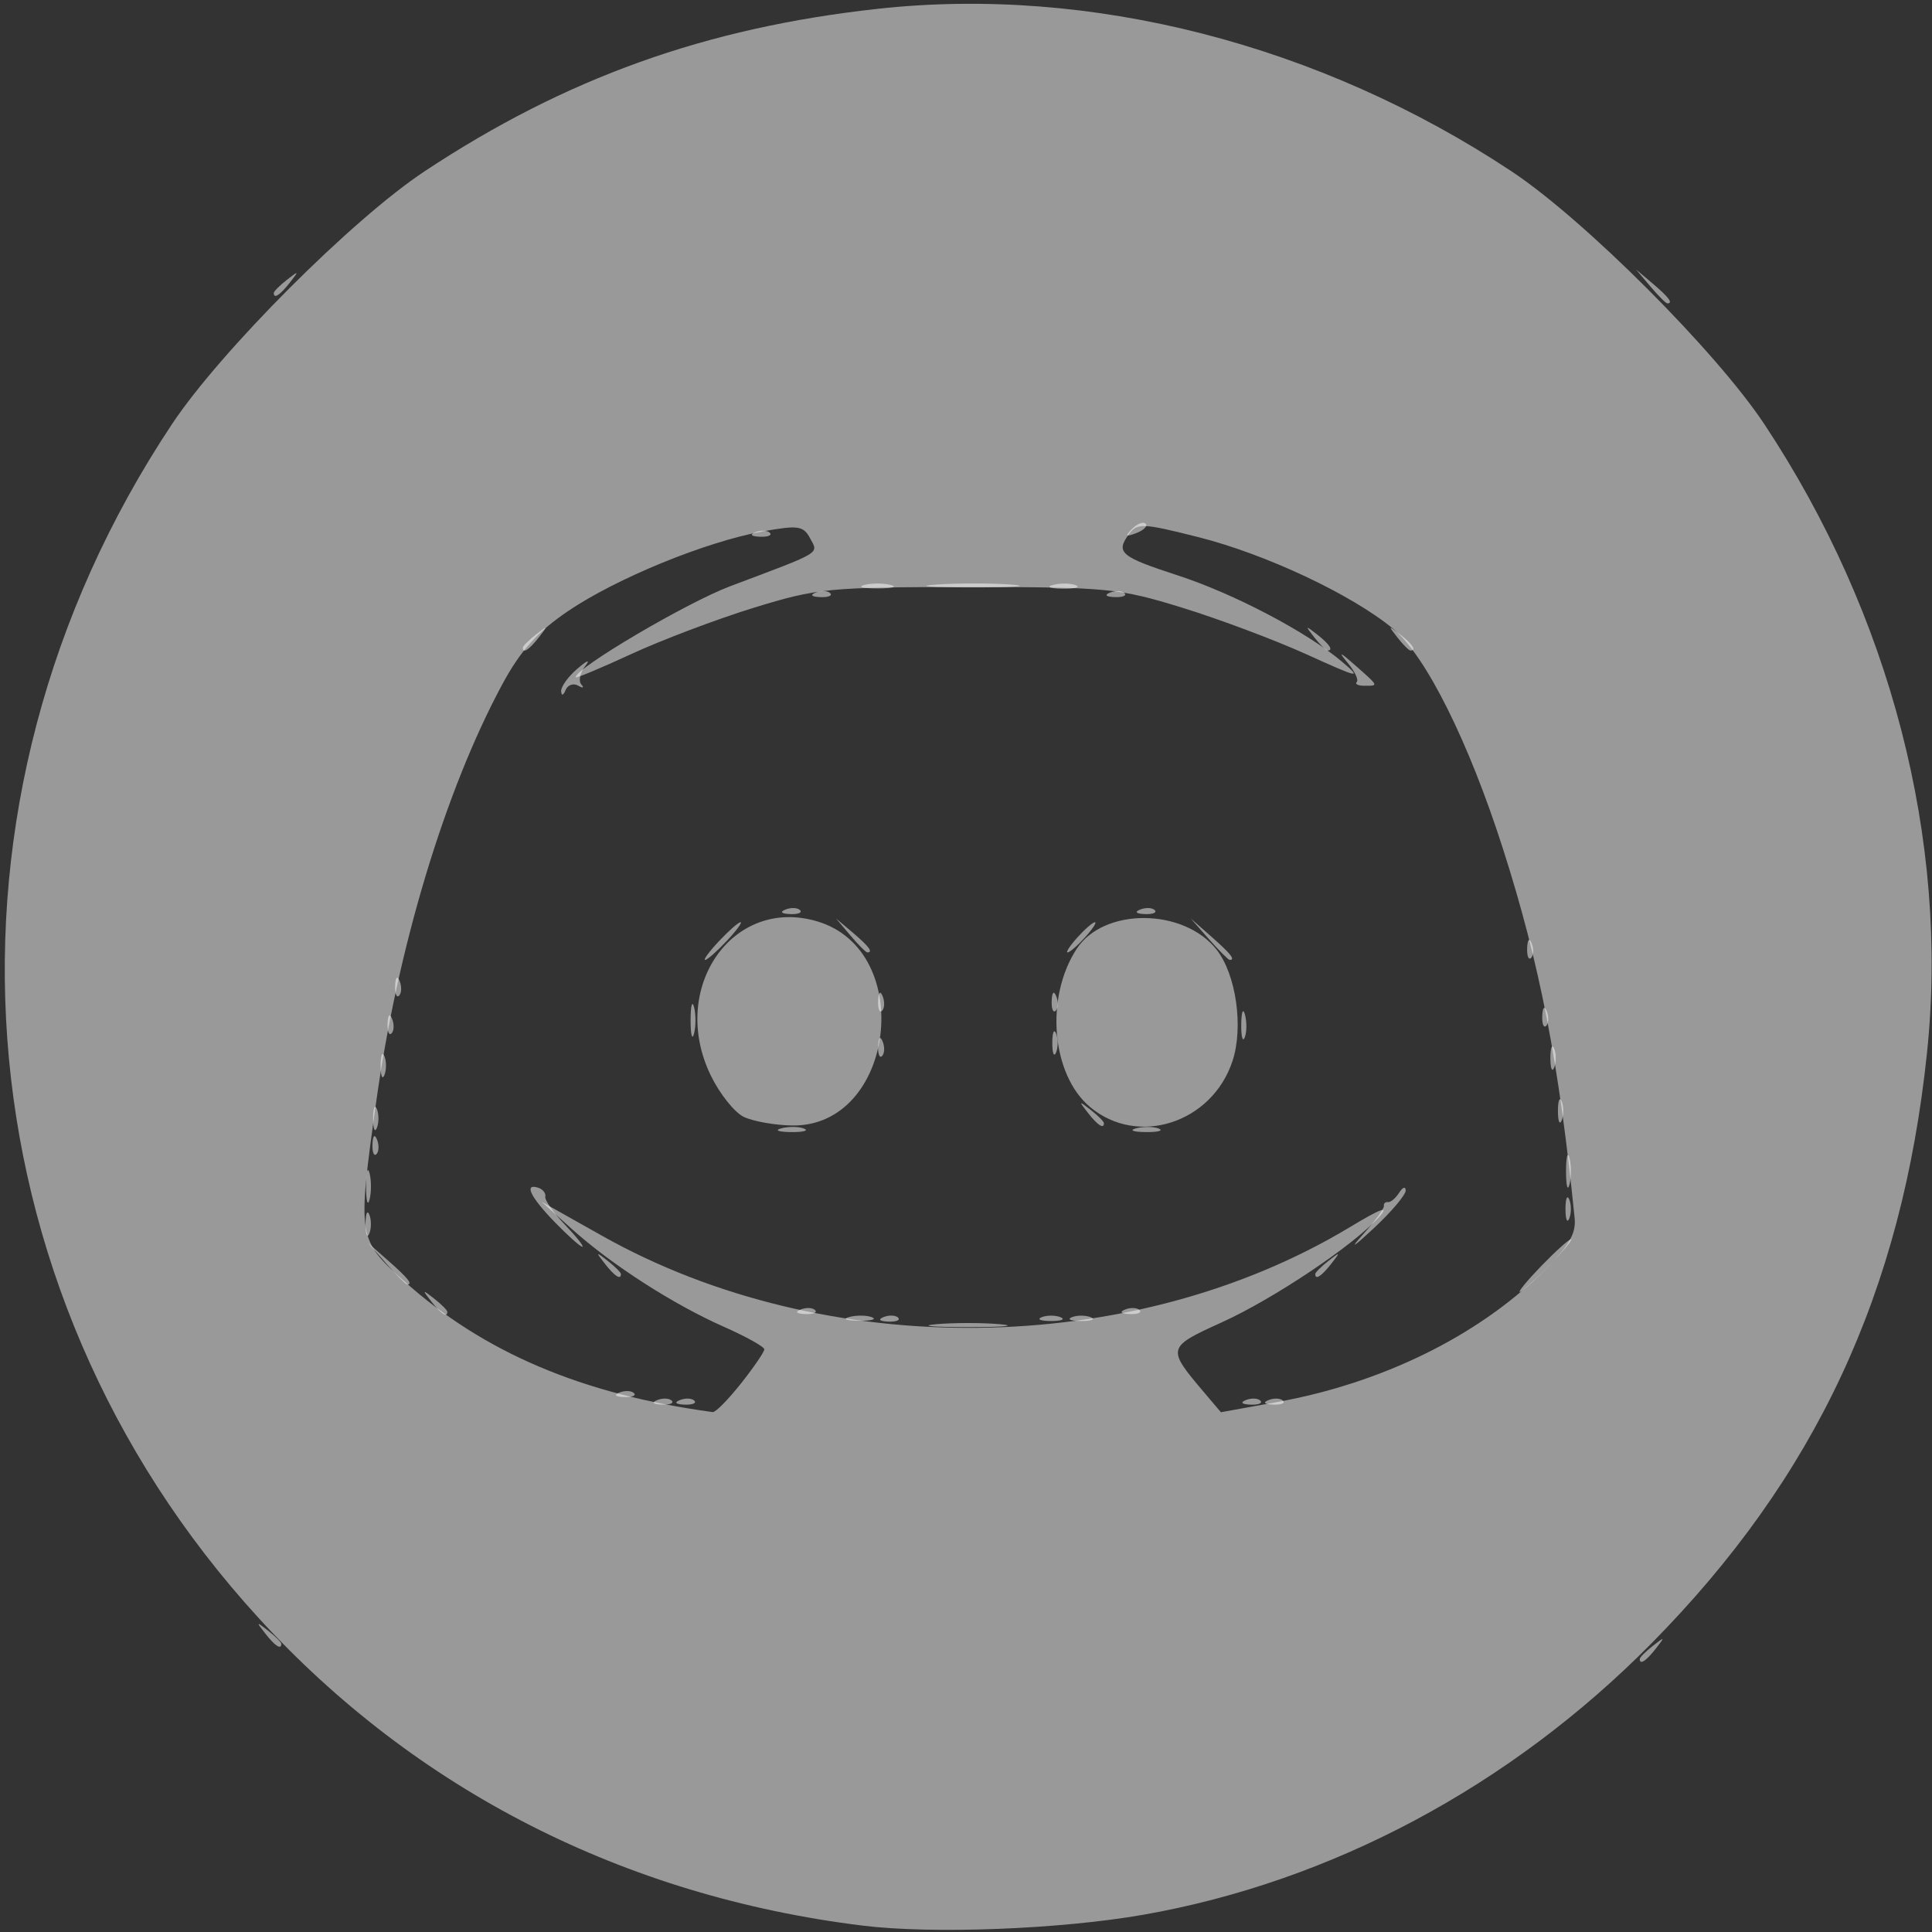 <?xml version="1.0" encoding="UTF-8" standalone="no"?>
<!-- Created with Inkscape (http://www.inkscape.org/) -->

<svg
   version="1.1"
   id="svg2"
   width="341.333"
   height="341.333"
   viewBox="0 0 341.333 341.333"
   sodipodi:docname="icon_discord.svg"
   inkscape:version="1.1.1 (3bf5ae0d25, 2021-09-20, custom)"
   xmlns:inkscape="http://www.inkscape.org/namespaces/inkscape"
   xmlns:sodipodi="http://sodipodi.sourceforge.net/DTD/sodipodi-0.dtd"
   xmlns="http://www.w3.org/2000/svg"
   xmlns:svg="http://www.w3.org/2000/svg">
  <rect x="0" y="0" width="341.333" height="341.333" fill="#333333" stroke="none"/>
  <defs
     id="defs6" />
  <sodipodi:namedview
     id="namedview4"
     pagecolor="#ffffff"
     bordercolor="#666666"
     borderopacity="1.0"
     inkscape:pageshadow="2"
     inkscape:pageopacity="0.0"
     inkscape:pagecheckerboard="0"
     showgrid="false"
     inkscape:zoom="2.5546874"
     inkscape:cx="170.66667"
     inkscape:cy="170.66667"
     inkscape:window-width="1920"
     inkscape:window-height="1080"
     inkscape:window-x="1920"
     inkscape:window-y="0"
     inkscape:window-maximized="1"
     inkscape:current-layer="g8" />
  <g
     inkscape:groupmode="layer"
     inkscape:label="Image"
     id="g8">
    <g
       id="g827"
       transform="translate(0.368,0.266)"
       style="fill:#FFFFFF">
      <path
         style="fill:#FFFFFF;fill-opacity:0.5;stroke-width:1.333"
         d="m 46.497,288.333 c -1.658,-2.115 -1.611,-2.162 0.503,-0.503 1.283,1.006 2.333,2.056 2.333,2.333 0,1.097 -1.095,0.391 -2.837,-1.83 z"
         id="path837" />
      <path
         style="fill:#FFFFFF;fill-opacity:0.5;stroke-width:1.333"
         d="m 289.333,292.83 c 0,-0.277 1.05,-1.327 2.333,-2.333 2.115,-1.658 2.162,-1.611 0.503,0.503 -1.742,2.221 -2.837,2.927 -2.837,1.83 z M 75.83,229.667 c -1.658,-2.115 -1.611,-2.162 0.503,-0.503 1.283,1.006 2.333,2.056 2.333,2.333 0,1.097 -1.095,0.391 -2.837,-1.83 z m 196.17,-6.333 c 2.488,-2.567 4.823,-4.667 5.19,-4.667 0.367,0 -1.369,2.1 -3.856,4.667 C 270.846,225.9 268.51,228 268.144,228 c -0.367,0 1.369,-2.1 3.856,-4.667 z M 67.899,223 l -3.232,-3.667 3.667,3.232 c 3.427,3.021 4.278,4.101 3.232,4.101 -0.239,0 -1.889,-1.65 -3.667,-3.667 z m 38.598,0 c -1.659,-2.115 -1.611,-2.162 0.503,-0.503 1.283,1.006 2.333,2.056 2.333,2.333 0,1.097 -1.095,0.391 -2.837,-1.83 z M 232,224.83 c 0,-0.277 1.05,-1.327 2.333,-2.333 2.115,-1.658 2.162,-1.611 0.503,0.503 C 233.095,225.221 232,225.927 232,224.83 Z m 8.472,-7.039 c 2.084,-2.315 3.73,-4.565 3.658,-5 -0.072,-0.435 0.253,-0.74 0.721,-0.677 0.468,0.063 1.359,-0.687 1.98,-1.667 0.621,-0.979 1.138,-1.152 1.149,-0.384 0.011,0.768 -2.526,3.768 -5.638,6.667 -3.712,3.457 -4.355,3.823 -1.87,1.062 z M 97.595,215.603 c -4.306,-4.443 -5.457,-6.891 -2.828,-6.014 0.788,0.263 1.33,0.969 1.203,1.569 -0.127,0.6 1.441,2.835 3.483,4.967 2.042,2.131 3.418,3.875 3.058,3.875 -0.36,0 -2.572,-1.979 -4.916,-4.397 z m 94.235,-19.27 c -1.658,-2.115 -1.611,-2.162 0.503,-0.503 1.283,1.006 2.333,2.056 2.333,2.333 0,1.097 -1.095,0.391 -2.837,-1.83 z M 126.667,166 c 1.722,-1.833 3.432,-3.333 3.798,-3.333 0.367,0 -0.743,1.5 -2.465,3.333 -1.722,1.833 -3.432,3.333 -3.798,3.333 -0.367,0 0.743,-1.5 2.465,-3.333 z M 213.232,165.667 210,162 l 3.667,3.232 c 3.427,3.021 4.278,4.101 3.232,4.101 -0.239,0 -1.889,-1.65 -3.667,-3.667 z M 149.873,165 l -2.54,-3 3,2.54 c 2.819,2.387 3.607,3.46 2.54,3.46 -0.253,0 -1.603,-1.35 -3,-3 z M 190,165.333 c 1.327,-1.467 2.713,-2.667 3.08,-2.667 0.367,0 -0.419,1.2 -1.747,2.667 C 190.006,166.8 188.62,168 188.253,168 187.887,168 188.673,166.8 190,165.333 Z M 98.772,121.873 c -0.058,-0.803 1.234,-2.603 2.872,-4 1.824,-1.556 2.345,-1.718 1.345,-0.417 -0.898,1.167 -1.187,2.614 -0.644,3.214 0.544,0.6 0.29,0.691 -0.564,0.202 -0.854,-0.489 -1.857,-0.135 -2.228,0.786 -0.386,0.958 -0.72,1.05 -0.781,0.215 z m 140.564,-1.654 c 0.368,-0.368 -0.377,-1.918 -1.657,-3.444 -1.695,-2.021 -1.333,-1.897 1.33,0.458 4.281,3.784 4.223,3.656 1.657,3.656 -1.1,0 -1.699,-0.301 -1.33,-0.67 z M 92,114.163 c 0,-0.277 1.05,-1.327 2.333,-2.333 2.115,-1.659 2.162,-1.611 0.503,0.503 -1.742,2.221 -2.837,2.927 -2.837,1.83 z m 139.83,-1.83 c -1.658,-2.115 -1.611,-2.162 0.503,-0.503 2.221,1.742 2.927,2.837 1.83,2.837 -0.277,0 -1.327,-1.05 -2.333,-2.333 z m 14.667,0 c -1.658,-2.115 -1.611,-2.162 0.503,-0.503 2.221,1.742 2.927,2.837 1.83,2.837 -0.277,0 -1.327,-1.05 -2.333,-2.333 z m 44.71,-62 -2.54,-3 3,2.54 c 2.819,2.387 3.607,3.46 2.54,3.46 -0.253,0 -1.603,-1.35 -3,-3 z m -243.207,1.163 c 0,-0.277 1.05,-1.327 2.333,-2.333 2.115,-1.658 2.162,-1.611 0.503,0.503 -1.742,2.221 -2.837,2.927 -2.837,1.83 z"
         id="path835" />
      <path
         style="fill:#FFFFFF;fill-opacity:0.5;stroke-width:1.333"
         d="m 119.75,247.089 c 0.963,-0.385 2.112,-0.338 2.556,0.105 0.443,0.443 -0.344,0.758 -1.75,0.7 -1.553,-0.064 -1.869,-0.38 -0.806,-0.806 z m 100,0 c 0.963,-0.385 2.112,-0.338 2.556,0.105 0.443,0.443 -0.344,0.758 -1.75,0.7 -1.553,-0.064 -1.869,-0.38 -0.806,-0.806 z m -64,-14.667 c 0.963,-0.385 2.112,-0.338 2.556,0.105 0.443,0.443 -0.344,0.758 -1.75,0.7 -1.553,-0.064 -1.869,-0.38 -0.806,-0.806 z m 27.917,0.028 c 0.917,-0.37 2.417,-0.37 3.333,0 0.917,0.37 0.167,0.673 -1.667,0.673 -1.833,0 -2.583,-0.303 -1.667,-0.673 z M 64.211,216 c 0,-1.833 0.303,-2.583 0.673,-1.667 0.37,0.917 0.37,2.417 0,3.333 -0.37,0.917 -0.673,0.167 -0.673,-1.667 z m 212,-2.667 c 0,-1.833 0.303,-2.583 0.673,-1.667 0.37,0.917 0.37,2.417 0,3.333 -0.37,0.917 -0.673,0.167 -0.673,-1.667 z M 65.439,201.889 c 0.064,-1.553 0.38,-1.869 0.806,-0.806 0.385,0.962 0.338,2.112 -0.105,2.556 -0.443,0.443 -0.758,-0.344 -0.7,-1.75 z M 121.643,180 c 0,-2.567 0.274,-3.617 0.61,-2.333 0.335,1.283 0.335,3.383 0,4.667 -0.335,1.283 -0.61,0.233 -0.61,-2.333 z m 97.284,0.667 c 0.027,-2.2 0.326,-2.939 0.664,-1.641 0.338,1.297 0.316,3.097 -0.05,4 -0.365,0.903 -0.642,-0.159 -0.615,-2.359 z m -80.51,-20.244 c 0.962,-0.385 2.112,-0.338 2.556,0.105 0.443,0.443 -0.344,0.758 -1.75,0.7 -1.553,-0.064 -1.869,-0.38 -0.806,-0.806 z m 62.667,0 c 0.962,-0.385 2.112,-0.338 2.556,0.105 0.443,0.443 -0.344,0.758 -1.75,0.7 -1.553,-0.064 -1.869,-0.38 -0.806,-0.806 z M 165.045,103.015 c 3.875,-0.27 9.875,-0.267 13.333,0.006 3.459,0.274 0.289,0.495 -7.045,0.491 -7.333,-0.003 -10.163,-0.227 -6.289,-0.498 z"
         id="path833" />
      <path
         style="fill:#FFFFFF;fill-opacity:0.5;stroke-width:1.333"
         d="m 115.75,247.089 c 0.963,-0.385 2.112,-0.338 2.556,0.105 0.443,0.443 -0.344,0.758 -1.75,0.7 -1.553,-0.064 -1.869,-0.38 -0.806,-0.806 z m 108,0 c 0.963,-0.385 2.112,-0.338 2.556,0.105 0.443,0.443 -0.344,0.758 -1.75,0.7 -1.553,-0.064 -1.869,-0.38 -0.806,-0.806 z m -114.667,-1.333 c 0.963,-0.385 2.112,-0.338 2.556,0.105 0.443,0.443 -0.344,0.758 -1.75,0.7 -1.553,-0.064 -1.869,-0.38 -0.806,-0.806 z M 165,233.69 c 3.117,-0.281 8.217,-0.281 11.333,0 3.117,0.281 0.567,0.51 -5.667,0.51 -6.233,0 -8.783,-0.23 -5.667,-0.51 z m -15.308,-1.281 c 1.297,-0.338 3.097,-0.316 4,0.05 0.903,0.365 -0.159,0.642 -2.359,0.615 -2.2,-0.027 -2.939,-0.326 -1.641,-0.664 z M 189,232.45 c 0.917,-0.37 2.417,-0.37 3.333,0 0.917,0.37 0.167,0.673 -1.667,0.673 -1.833,0 -2.583,-0.303 -1.667,-0.673 z m -47.917,-1.361 c 0.962,-0.385 2.112,-0.338 2.556,0.105 0.443,0.443 -0.344,0.758 -1.75,0.7 -1.553,-0.064 -1.869,-0.38 -0.806,-0.806 z m 57.333,0 c 0.962,-0.385 2.112,-0.338 2.556,0.105 0.443,0.443 -0.344,0.758 -1.75,0.7 -1.553,-0.064 -1.869,-0.38 -0.806,-0.806 z M 64.309,209.333 c 0,-2.567 0.274,-3.617 0.61,-2.333 0.335,1.283 0.335,3.383 0,4.667 -0.335,1.283 -0.61,0.233 -0.61,-2.333 z m 212,-2.667 c 0,-2.567 0.274,-3.617 0.61,-2.333 0.335,1.283 0.335,3.383 0,4.667 -0.335,1.283 -0.61,0.233 -0.61,-2.333 z M 65.544,197.333 c 0,-1.833 0.303,-2.583 0.673,-1.667 0.37,0.917 0.37,2.417 0,3.333 -0.37,0.917 -0.673,0.167 -0.673,-1.667 z m 72.148,1.743 c 1.297,-0.338 3.097,-0.316 4,0.05 0.903,0.365 -0.159,0.642 -2.359,0.615 -2.2,-0.027 -2.939,-0.326 -1.641,-0.664 z m 62.667,0 c 1.297,-0.338 3.097,-0.316 4,0.05 0.903,0.365 -0.159,0.642 -2.359,0.615 -2.2,-0.027 -2.939,-0.326 -1.641,-0.664 z M 274.877,196 c 0,-1.833 0.303,-2.583 0.673,-1.667 0.37,0.917 0.37,2.417 0,3.333 -0.37,0.917 -0.673,0.167 -0.673,-1.667 z M 66.877,188 c 0,-1.833 0.303,-2.583 0.673,-1.667 0.37,0.917 0.37,2.417 0,3.333 -0.37,0.917 -0.673,0.167 -0.673,-1.667 z m 206.667,-1.333 c 0,-1.833 0.303,-2.583 0.673,-1.667 0.37,0.917 0.37,2.417 0,3.333 -0.37,0.917 -0.673,0.167 -0.673,-1.667 z m -118.772,-2.111 c 0.064,-1.553 0.38,-1.869 0.806,-0.806 0.385,0.963 0.338,2.112 -0.105,2.556 -0.443,0.443 -0.758,-0.344 -0.7,-1.75 z M 185.544,184 c 0,-1.833 0.303,-2.583 0.673,-1.667 0.37,0.917 0.37,2.417 0,3.333 -0.37,0.917 -0.673,0.167 -0.673,-1.667 z M 68.105,180.556 c 0.064,-1.553 0.38,-1.869 0.806,-0.806 0.385,0.963 0.338,2.112 -0.105,2.556 -0.443,0.443 -0.758,-0.344 -0.7,-1.75 z m 204,-1.333 c 0.064,-1.553 0.38,-1.869 0.806,-0.806 0.385,0.962 0.338,2.112 -0.105,2.556 -0.443,0.443 -0.758,-0.344 -0.7,-1.75 z m -117.333,-2.667 c 0.064,-1.553 0.38,-1.869 0.806,-0.806 0.385,0.963 0.338,2.112 -0.105,2.556 -0.443,0.443 -0.758,-0.344 -0.7,-1.75 z m 30.667,0 c 0.064,-1.553 0.38,-1.869 0.806,-0.806 0.385,0.963 0.338,2.112 -0.105,2.556 -0.443,0.443 -0.758,-0.344 -0.7,-1.75 z M 69.439,173.889 c 0.064,-1.553 0.38,-1.869 0.806,-0.806 0.385,0.962 0.338,2.112 -0.105,2.556 -0.443,0.443 -0.758,-0.344 -0.7,-1.75 z m 200,-6.667 c 0.064,-1.553 0.38,-1.869 0.806,-0.806 0.385,0.962 0.338,2.112 -0.105,2.556 -0.443,0.443 -0.758,-0.344 -0.7,-1.75 z M 143.75,104.423 c 0.963,-0.385 2.112,-0.338 2.556,0.105 0.443,0.443 -0.344,0.758 -1.75,0.7 -1.553,-0.064 -1.869,-0.38 -0.806,-0.806 z m 52,0 c 0.963,-0.385 2.112,-0.338 2.556,0.105 0.443,0.443 -0.344,0.758 -1.75,0.7 -1.553,-0.064 -1.869,-0.38 -0.806,-0.806 z m -43.417,-1.342 c 1.283,-0.335 3.383,-0.335 4.667,0 1.283,0.335 0.233,0.61 -2.333,0.61 -2.567,0 -3.617,-0.274 -2.333,-0.61 z m 33.359,-0.005 c 1.297,-0.338 3.097,-0.316 4,0.049 0.903,0.365 -0.159,0.642 -2.359,0.615 -2.2,-0.027 -2.939,-0.326 -1.641,-0.664 z m -52.609,-9.32 c 0.962,-0.385 2.112,-0.338 2.556,0.105 0.443,0.443 -0.344,0.758 -1.75,0.7 -1.553,-0.064 -1.869,-0.38 -0.806,-0.806 z m 66.561,-0.588 c 0.904,-0.911 1.98,-1.321 2.391,-0.91 0.411,0.411 -0.329,1.156 -1.644,1.657 -1.9,0.724 -2.053,0.57 -0.746,-0.746 z"
         id="path831" />
      <path
         style="fill:#FFFFFF;fill-opacity:0.5;stroke-width:1.333"
         d="M 152,339.934 C 109.925,334.743 73.149,316.012 45.336,285.606 -8.229,227.048 -14.439,141.528 30.018,74.667 38.619,61.731 61.907,38.425 74.667,29.984 99.569,13.51 124.313,4.636 154.667,1.295 c 37.588,-4.138 78.113,6.246 112,28.7 12.847,8.513 36.159,31.825 44.672,44.672 22.326,33.694 32.654,73.57 28.75,111 -4.415,42.333 -19.694,75.074 -48.756,104.477 -24.883,25.175 -56.509,42.051 -89.726,47.877 -14.659,2.571 -37.222,3.442 -49.607,1.914 z m -21.445,-95.792 c 2.262,-2.856 4.112,-5.563 4.112,-6.017 0,-0.454 -3.226,-2.252 -7.169,-3.996 -8.94,-3.954 -19.854,-10.975 -26.831,-17.261 L 95.333,212.063 106,218.064 c 39.533,22.241 93.684,21.619 132.104,-1.516 5.67,-3.414 7.054,-3.893 5.156,-1.783 -4.476,4.977 -18.639,14.454 -27.831,18.621 -9.63,4.366 -9.675,4.543 -3.162,12.234 l 3.066,3.62 10,-1.815 c 18.398,-3.338 35.194,-11.559 46.762,-22.888 4.699,-4.602 6.012,-6.798 5.733,-9.587 -2.732,-27.294 -6.159,-44.961 -12.661,-65.256 -6.081,-18.984 -13.639,-34.124 -19.41,-38.88 -7.347,-6.056 -22.506,-13.185 -34.421,-16.187 -9.918,-2.499 -10.777,-2.531 -12.291,-0.461 -2.329,3.184 -1.418,3.945 8.635,7.215 9.91,3.223 22.799,9.987 28.986,15.211 3.681,3.108 3.192,3.011 -6.133,-1.222 -5.573,-2.53 -15.473,-6.247 -22,-8.26 -11.221,-3.462 -13.283,-3.661 -37.867,-3.661 -24.584,0 -26.646,0.199 -37.867,3.661 -6.527,2.014 -16.277,5.699 -21.667,8.189 -5.39,2.49 -9.799,4.33 -9.799,4.09 0,-1.627 19.682,-13.219 27.333,-16.097 16.399,-6.169 15.577,-5.677 14.096,-8.445 -1.192,-2.227 -2.104,-2.36 -8.383,-1.222 -10.071,1.824 -25.84,8.278 -34.379,14.069 -5.468,3.709 -8.43,7.008 -11.643,12.974 -10.109,18.767 -18.455,46.443 -22.285,73.903 -3.306,23.7 -3.238,24.135 4.908,31.458 14.068,12.648 31.513,20.06 54.575,23.185 0.488,0.066 2.738,-2.216 5,-5.072 z m 0.471,-47.091 c -1.636,-0.789 -4.259,-4.09 -5.83,-7.334 -7.451,-15.391 3.849,-31.688 18.854,-27.193 17.504,5.244 13.635,36.346 -4.485,36.052 -3.06,-0.05 -6.903,-0.736 -8.538,-1.526 z m 61.177,-1.751 c -6.821,-5.74 -7.963,-19.362 -2.342,-27.941 4.796,-7.319 18.904,-7.225 24.717,0.165 3.447,4.382 4.774,13.694 2.803,19.666 -3.62,10.969 -16.752,15.199 -25.178,8.11 z"
         id="path829" />
    </g>
  </g>
</svg>
